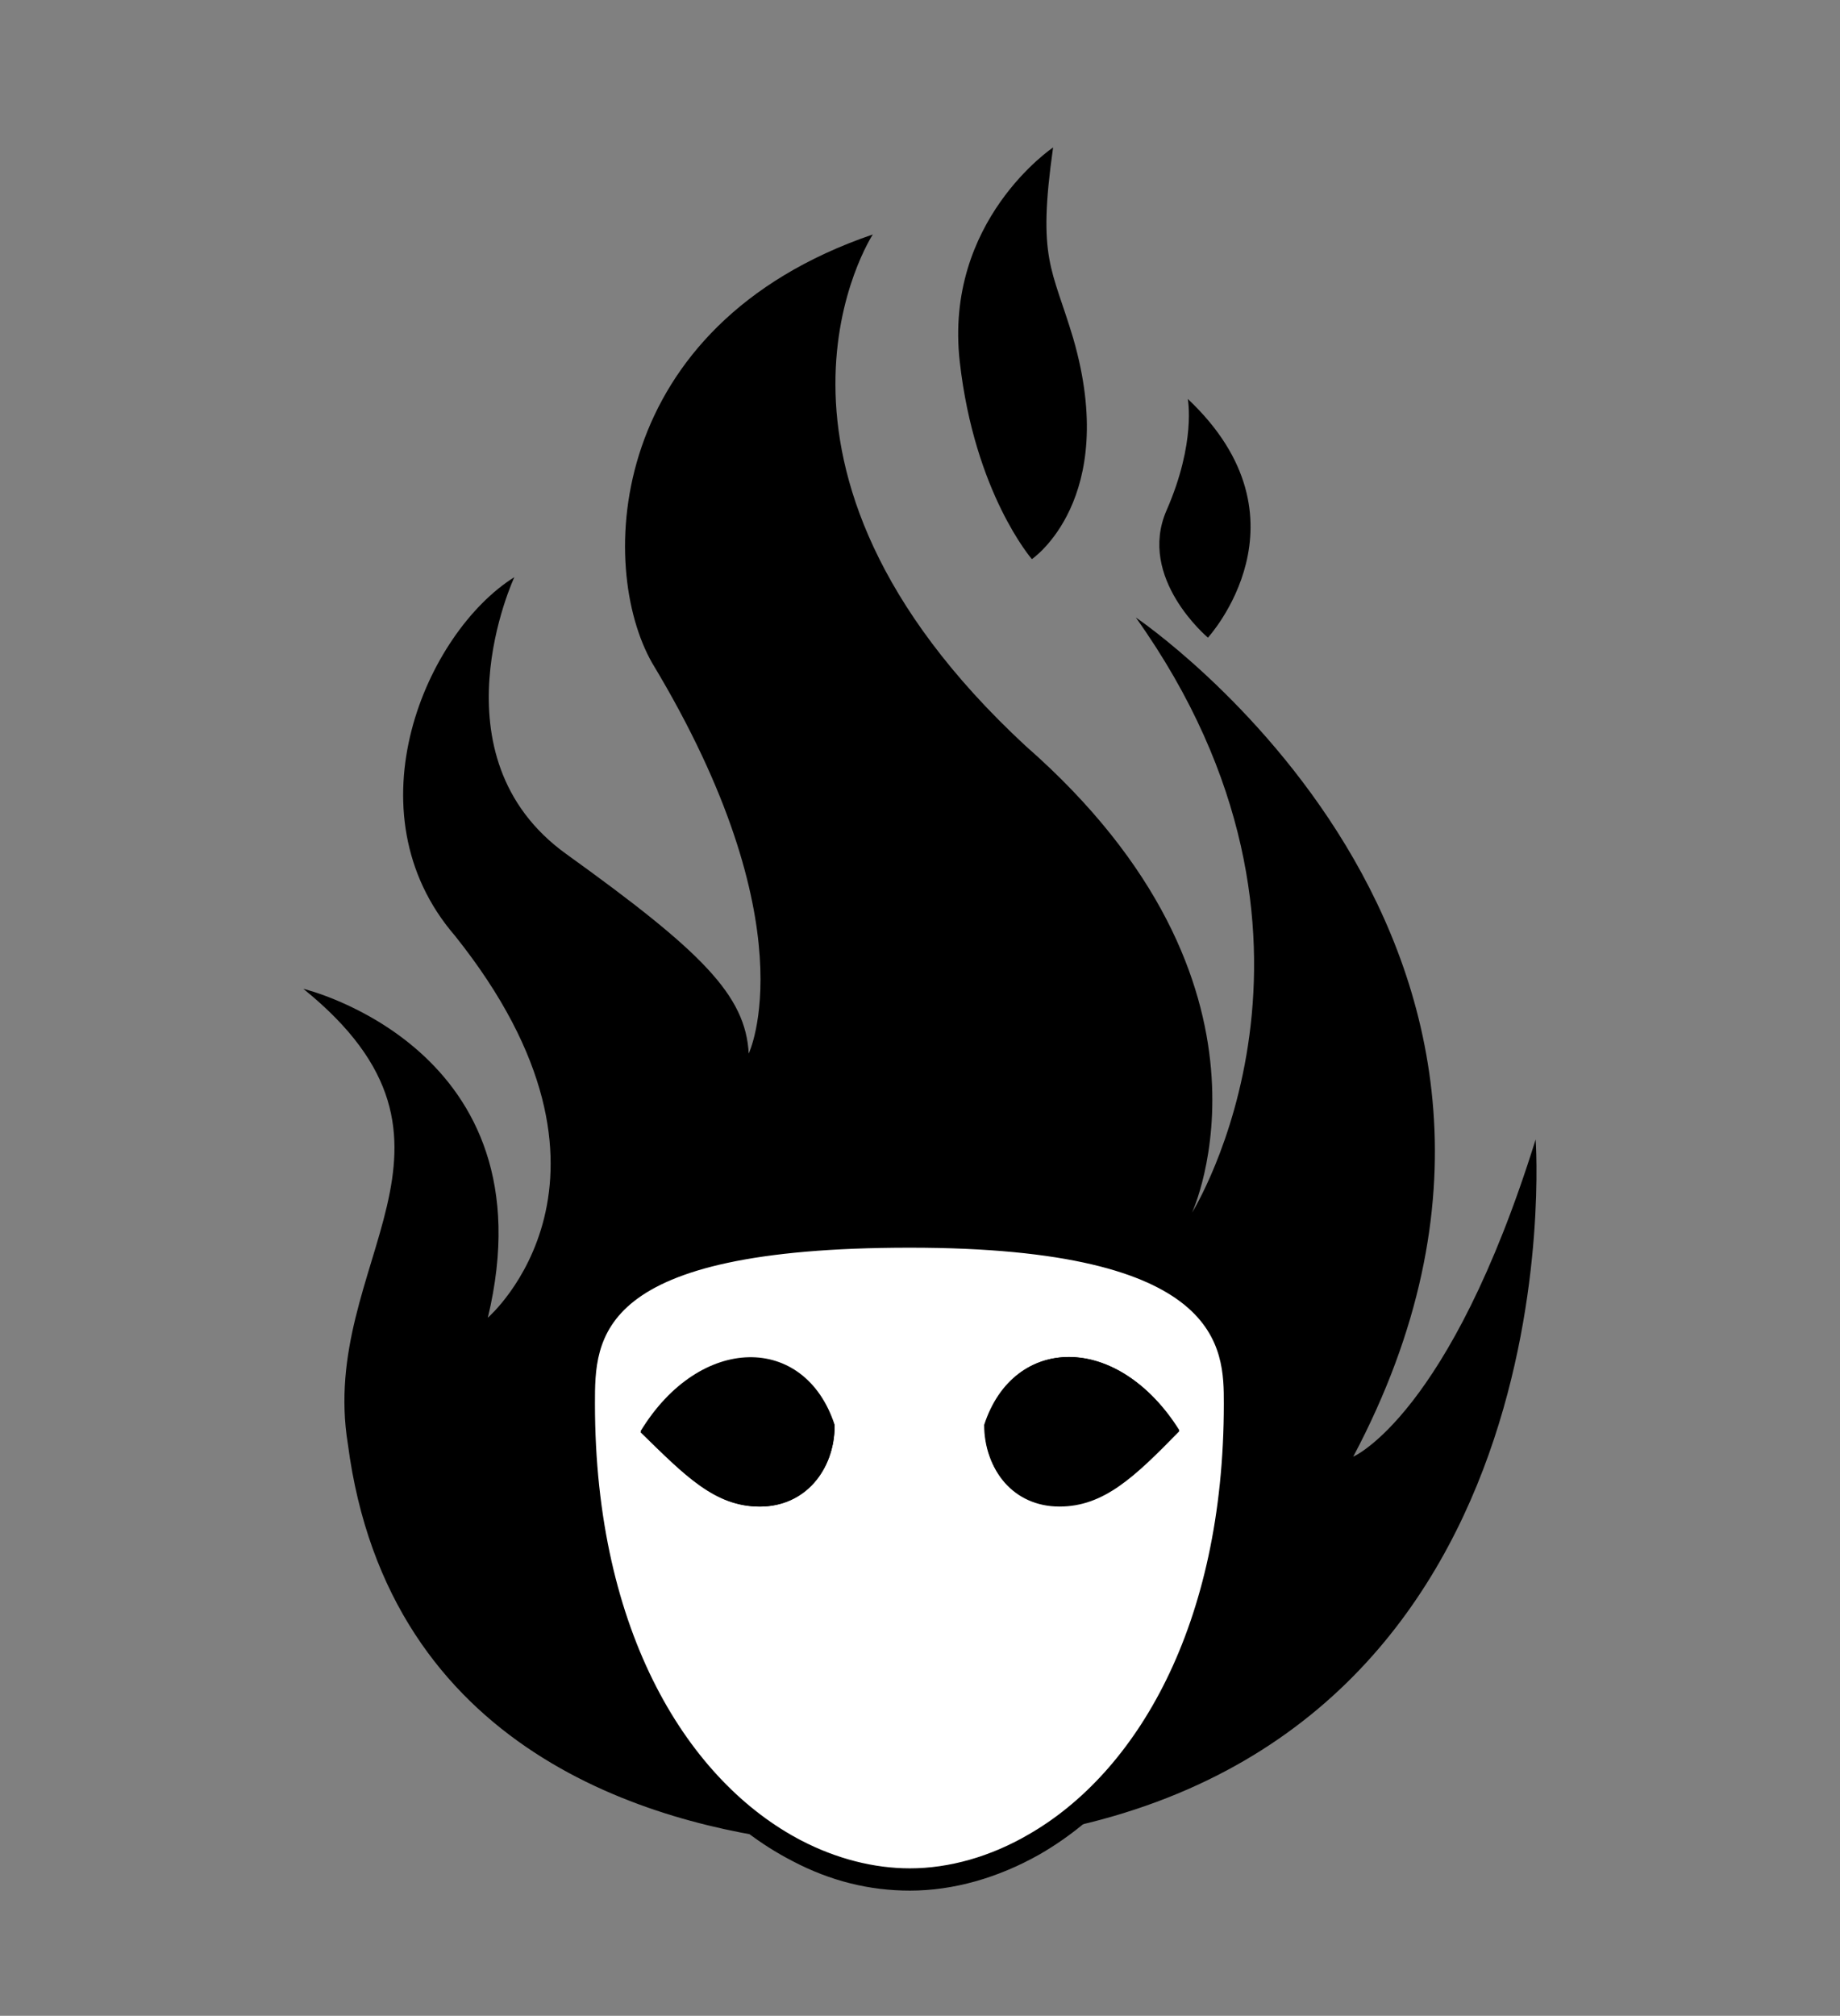<?xml version="1.0" encoding="utf-8"?>
<!-- Generator: Adobe Illustrator 19.0.0, SVG Export Plug-In . SVG Version: 6.00 Build 0)  -->
<svg version="1.1" id="Capa_1" xmlns="http://www.w3.org/2000/svg" xmlns:xlink="http://www.w3.org/1999/xlink" x="0px" y="0px"
	 viewBox="-210 325.9 173.5 190" style="enable-background:new -210 325.9 173.5 190;" xml:space="preserve">
<rect x="-210" y="325.9" width="173.5" height="190" fill="#808080" stroke="none"/>
<style type="text/css">
	.st0{fill:#FFFFFF;}
</style>
<g>
	<path d="M-112.7,378.6c0,0,8.3-5.6,3.9-20.8c-2-6.7-3.4-7.4-1.9-18c0,0-10.3,6.9-8.8,20.2C-118.1,372.4-112.7,378.6-112.7,378.6z"
		/>
	<path d="M-96.1,386c0,0,10.2-11.1-1.9-22.5c0,0,0.8,4.1-2,10.5C-102.8,380.4-96.1,386-96.1,386z"/>
	<path d="M-65.2,433.3c-8.1,26-17.2,29.9-17.2,29.9c25.5-48.1-20.5-79.1-20.5-79.1c21.5,30.2,5.3,56.1,5.3,56.1s10-21.5-15.7-44
		c-28.6-26.5-14.4-48.2-14.4-48.2c-25.2,8.6-26,31.3-20.8,40.4c14.9,24.7,9.1,36.8,9.1,36.8c-0.3-5.5-4.4-9.6-17.2-18.8
		c-12.8-9.2-4.9-26.1-4.9-26.1c-8.3,5.2-15.7,22.1-5.6,33.8c18.3,22.9,3.1,36,3.1,36c6.1-25.4-17.4-31-17.4-31
		c18.2,14.7,1.4,25.7,4.2,42.9c3.8,29.1,28.8,35.9,42.7,37.5c-10.6-5.5-19.5-19.5-19.5-41.2c0-6.2,0-14.7,29.6-14.7
		s29.6,9.5,29.6,14.7c0,21-8.3,34.8-18.4,40.6C-61,490.6-65.2,433.3-65.2,433.3z"/>
	<g>
		<path class="st0" d="M-124.2,503c-3.6,0-7.2-0.9-10.6-2.7c-12.5-6.5-20-22.2-20-42.1c0-8.3,2.3-15.7,30.6-15.7
			c30.6,0,30.6,10.2,30.6,15.7c0,19.1-7.1,34.7-18.9,41.5C-116.3,501.9-120.3,503-124.2,503z M-116.2,460.4c0.1,3.8,2.6,6.5,6.1,6.5
			c3.6,0,6.3-2.4,10-6.2c-2.5-3.7-5.8-5.8-9.1-5.8C-112.5,454.9-115,456.9-116.2,460.4z M-148.4,460.7c3.8,3.8,6.4,6.2,10,6.2
			c3.5,0,6-2.7,6.1-6.5c-1.2-3.5-3.7-5.5-6.9-5.5C-142.5,454.9-145.9,457-148.4,460.7z"/>
		<path d="M-124.2,443.5c29.6,0,29.6,9.5,29.6,14.7c0,21-8.3,34.8-18.4,40.6c-3.6,2.1-7.5,3.2-11.2,3.2c-3.4,0-6.9-0.9-10.2-2.6
			c-10.6-5.5-19.5-19.5-19.5-41.2C-153.9,452-153.9,443.5-124.2,443.5 M-138.4,467.9c4.2,0,7.1-3.4,7.1-7.6
			c-1.4-4.2-4.5-6.4-7.9-6.4c-3.6,0-7.5,2.3-10.4,7C-145.4,465-142.6,467.9-138.4,467.9 M-110.1,467.9c4.2,0,7.1-2.8,11.3-7.1
			c-2.9-4.7-6.8-7-10.4-7c-3.5,0-6.6,2.2-7.9,6.4C-117.2,464.5-114.4,467.9-110.1,467.9 M-124.2,441.5c-13.6,0-22.5,1.8-27.2,5.5
			c-4.5,3.5-4.5,8-4.5,11.3c0,10.6,2,19.9,6,27.6c3.6,7,8.6,12.3,14.6,15.4c3.6,1.9,7.3,2.8,11.1,2.8c4.1,0,8.3-1.2,12.2-3.4
			c12.2-7,19.4-22.9,19.4-42.4c0-2.7,0-7.3-4.4-10.9C-101.9,443.4-110.8,441.5-124.2,441.5L-124.2,441.5z M-147.1,460.6
			c2.2-3,5.1-4.7,7.8-4.7c2.7,0,4.9,1.7,5.9,4.7c-0.1,3.1-2.2,5.3-5,5.3C-141.4,465.9-143.7,463.9-147.1,460.6L-147.1,460.6z
			 M-115.2,460.6c1.1-3,3.2-4.7,5.9-4.7c2.8,0,5.6,1.7,7.8,4.7c-3.4,3.3-5.6,5.3-8.7,5.3C-113,465.9-115.1,463.7-115.2,460.6
			L-115.2,460.6z"/>
	</g>
	<path d="M-117.2,460.2c0,4.2,2.8,7.6,7.1,7.6c4.2,0,7.1-2.8,11.3-7.1C-104.5,451.6-114.4,451.6-117.2,460.2z"/>
	<path d="M-131.3,460.2c-2.8-8.6-12.7-8.6-18.3,0.6c4.2,4.2,7.1,7.1,11.3,7.1C-134.1,467.9-131.3,464.5-131.3,460.2z"/>
</g>
</svg>
